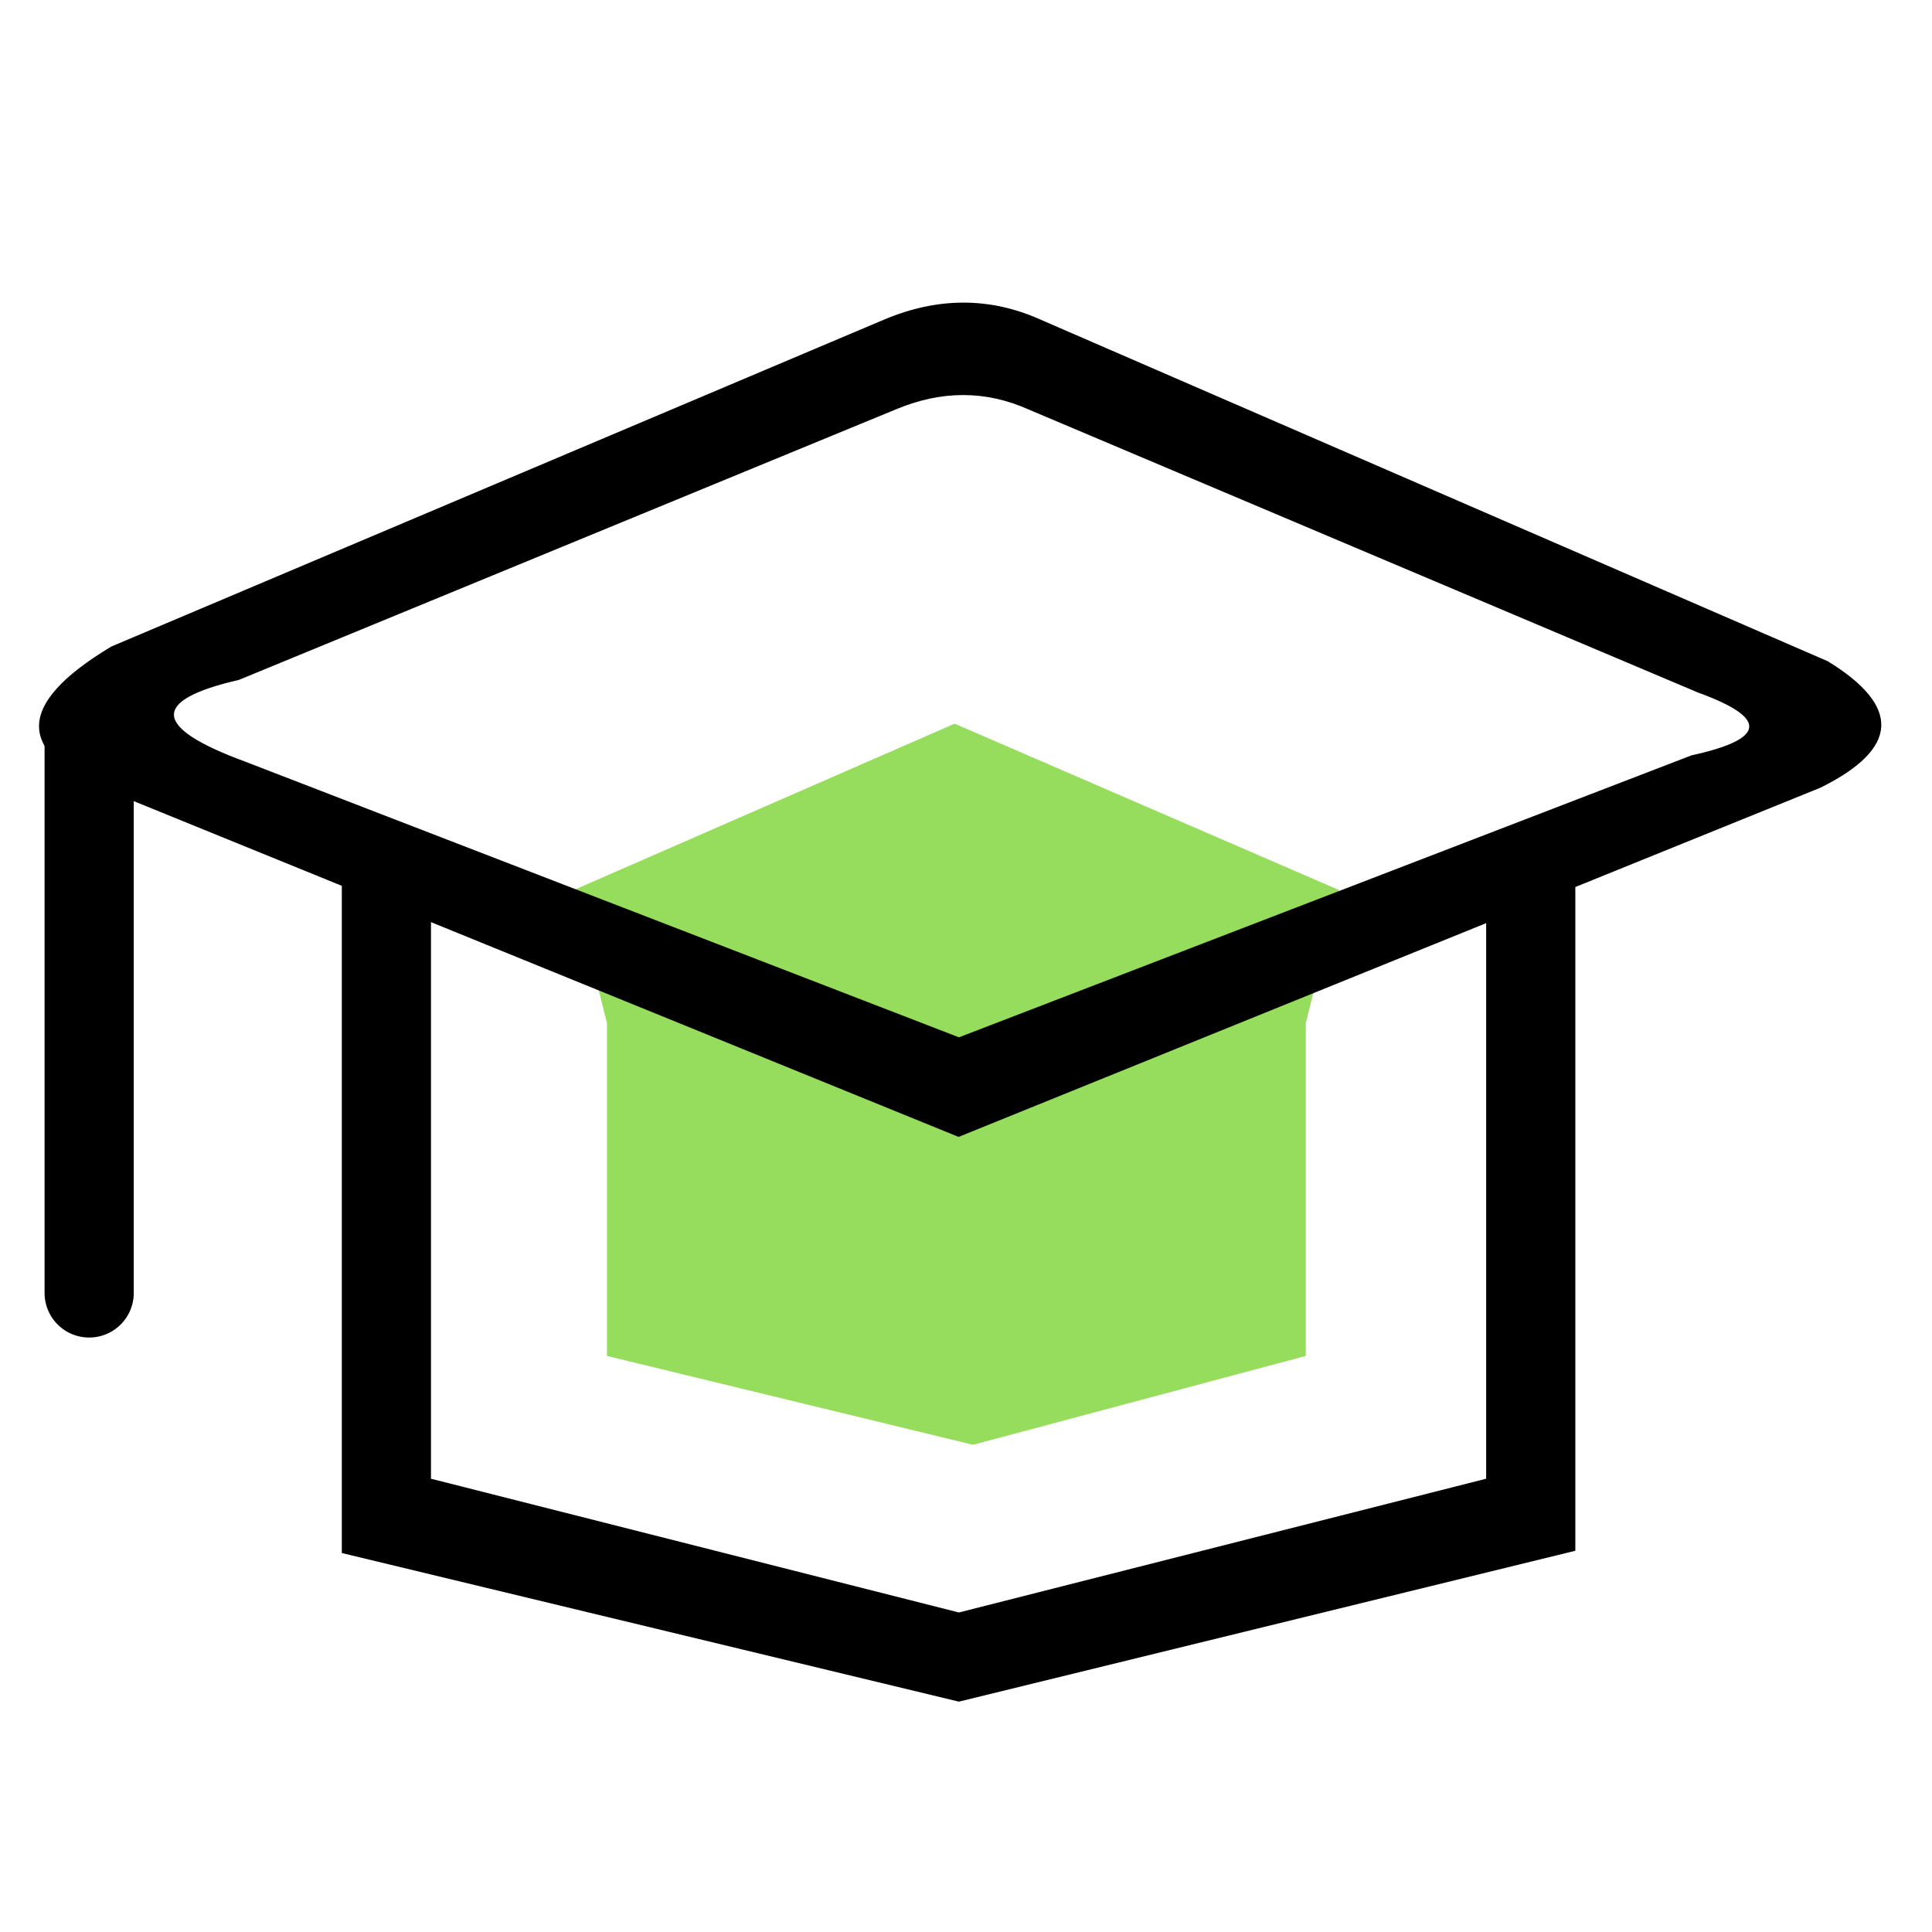<?xml version="1.0" standalone="no"?><!DOCTYPE svg PUBLIC "-//W3C//DTD SVG 1.1//EN"
    "http://www.w3.org/Graphics/SVG/1.1/DTD/svg11.dtd">
<svg t="1646998306167" class="icon" viewBox="0 0 1024 1024" version="1.1"
    xmlns="http://www.w3.org/2000/svg" p-id="2700" width="128" height="128">
    <defs>
        <style type="text/css"></style>
    </defs>
    <path
        d="M304.065 471.749l201.886-88.186 203.776 88.182-17.636 70.561v176.368l-176.376 47.092-194.009-47.092v-176.368z"
        fill="#96DD5D" p-id="2701"></path>
    <path
        d="M181.169 464.738v358.4l327.062 78.769L834.954 821.937v-365.076L787.692 480.492V783.754l-279.461 70.892L228.431 783.754v-311.138z"
        fill="#000000" p-id="2702"></path>
    <path
        d="M551.385 169.354l417.477 181.169c38.959 24.001 37.644 46.316-3.938 66.954l-456.862 185.108-445.046-181.169c-55.091-21.138-56.399-47.392-3.938-78.769l409.6-173.292c28.408-11.945 55.977-11.945 82.708 0z m-6.294 47.644c-22.725-10.149-46.159-10.149-70.302 0l-348.16 143.36c-46.994 10.791-45.879 25.238 3.348 43.327l378.289 146.117 388.332-149.469c39.57-8.645 40.684-19.74 3.348-33.28l-354.714-149.996z"
        fill="#000000" p-id="2703"></path>
    <path
        d="M47.262 370.215a23.631 23.631 0 0 1 23.631 23.631v291.446a23.631 23.631 0 0 1-47.262 0v-291.446a23.631 23.631 0 0 1 23.631-23.631z"
        fill="#000000" p-id="2704"></path>
</svg>